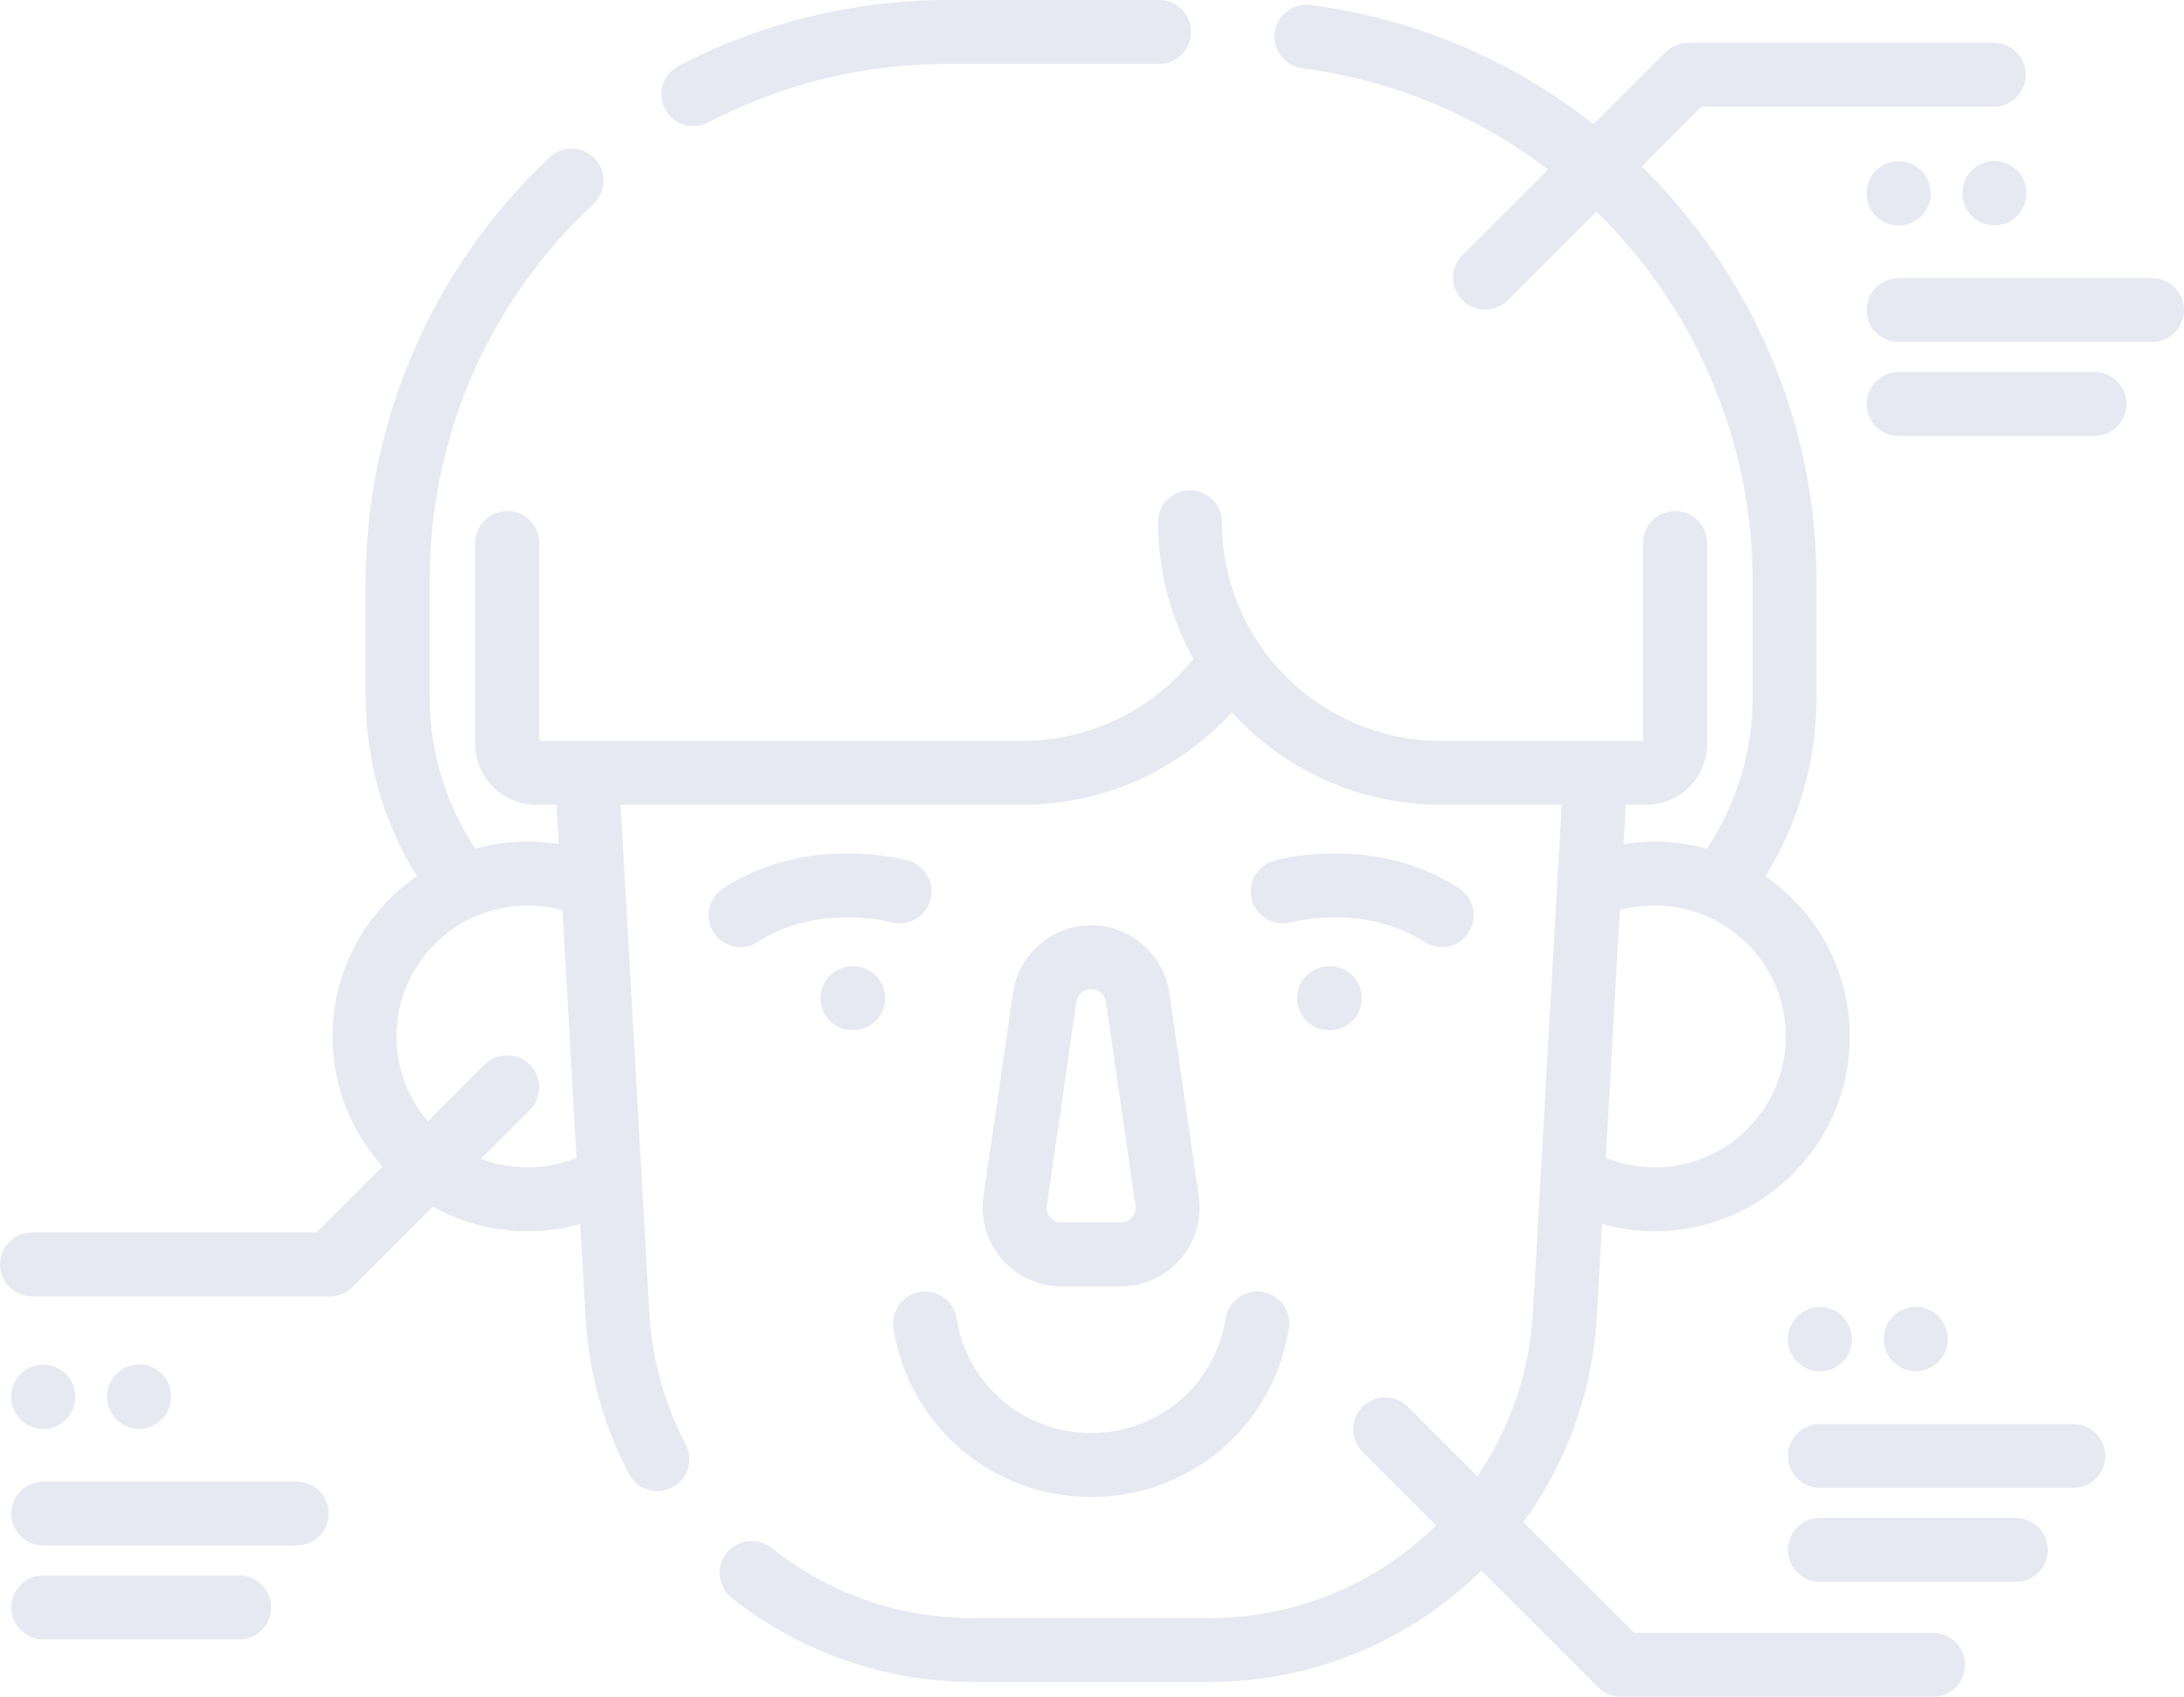 <svg xmlns="http://www.w3.org/2000/svg" width="103" height="80" viewBox="0 0 103 80">
  <path fill="#E6E9F2" fill-rule="evenodd" d="M279.7,88.948 C279.156,88.948 278.63,88.654 278.361,88.14 C277.975,87.402 278.261,86.492 278.999,86.107 C282.892,84.074 287.284,83 291.7,83 L301.666,83 C302.5,83 303.175,83.675 303.175,84.507 C303.175,85.338 302.5,86.013 301.666,86.013 L291.7,86.013 C287.713,86.013 283.91,86.943 280.397,88.777 C280.174,88.893 279.935,88.948 279.7,88.948 Z M287.234,128.56 C287.236,128.56 287.238,128.56 287.238,128.56 C288.07,128.56 288.746,129.231 288.747,130.062 C288.749,130.894 288.076,131.571 287.243,131.573 L287.207,131.573 L287.203,131.573 C286.372,131.573 285.696,130.901 285.694,130.07 C285.691,129.238 286.365,128.562 287.198,128.56 L287.234,128.56 Z M309.713,128.56 C309.715,128.56 309.716,128.56 309.718,128.56 C310.549,128.56 311.224,129.231 311.226,130.062 C311.229,130.894 310.555,131.571 309.722,131.573 L309.685,131.573 L309.682,131.573 C308.85,131.573 308.175,130.901 308.173,130.07 C308.17,129.238 308.844,128.562 309.677,128.56 L309.713,128.56 Z M290.386,143.909 C291.208,143.778 291.982,144.338 292.114,145.16 C292.615,148.293 295.284,150.567 298.46,150.567 C301.636,150.567 304.305,148.293 304.806,145.16 C304.938,144.338 305.712,143.778 306.534,143.909 C307.356,144.041 307.917,144.813 307.785,145.635 C307.049,150.239 303.128,153.58 298.46,153.58 C293.793,153.58 289.871,150.239 289.135,145.635 C289.002,144.813 289.564,144.041 290.386,143.909 Z M297.067,143.652 C295.986,143.652 294.96,143.184 294.253,142.368 C293.545,141.551 293.228,140.471 293.383,139.402 L294.776,129.806 C295.039,127.991 296.623,126.622 298.46,126.622 C300.296,126.622 301.881,127.991 302.144,129.806 L303.536,139.402 C303.691,140.47 303.374,141.551 302.667,142.368 C301.959,143.184 300.934,143.652 299.852,143.652 L297.067,143.652 Z M296.37,139.834 C296.33,140.111 296.455,140.305 296.535,140.396 C296.613,140.487 296.787,140.639 297.067,140.639 L299.852,140.639 C300.133,140.639 300.307,140.487 300.385,140.396 C300.465,140.305 300.59,140.111 300.55,139.834 L299.158,130.238 C299.107,129.894 298.808,129.636 298.46,129.636 C298.112,129.636 297.812,129.894 297.762,130.238 L296.37,139.834 Z M314.994,127.656 C314.71,127.656 314.423,127.576 314.169,127.409 C311.369,125.579 307.937,126.468 307.902,126.478 C307.1,126.703 306.267,126.236 306.042,125.435 C305.817,124.634 306.284,123.802 307.087,123.577 C307.279,123.523 311.843,122.286 315.821,124.889 C316.518,125.344 316.714,126.279 316.257,126.975 C315.967,127.416 315.485,127.656 314.994,127.656 Z M282.752,127.409 C282.497,127.576 282.21,127.656 281.926,127.656 C281.434,127.656 280.952,127.416 280.662,126.974 C280.206,126.278 280.401,125.344 281.098,124.888 C285.077,122.286 289.641,123.523 289.833,123.577 C290.635,123.802 291.103,124.634 290.877,125.435 C290.653,126.234 289.824,126.701 289.023,126.479 C288.958,126.462 285.549,125.579 282.752,127.409 Z M338.165,159.987 C338.998,159.987 339.673,160.662 339.673,161.493 C339.673,162.325 338.998,163 338.165,163 L323.447,163 C323.047,163 322.663,162.841 322.381,162.558 L316.864,157.05 C313.553,160.301 309.018,162.301 304.04,162.301 L292.88,162.301 C288.768,162.301 284.731,160.895 281.511,158.344 C280.858,157.826 280.749,156.878 281.268,156.226 C281.785,155.575 282.735,155.465 283.387,155.983 C286.114,158.144 289.396,159.288 292.88,159.288 L304.04,159.288 C308.188,159.288 311.968,157.625 314.731,154.92 L311.262,151.455 C310.672,150.868 310.672,149.913 311.262,149.325 C311.85,148.736 312.806,148.736 313.395,149.325 L316.675,152.6 C318.187,150.384 319.133,147.748 319.295,144.892 L320.652,120.941 L314.95,120.941 C311.05,120.941 307.535,119.261 305.094,116.587 C302.582,119.338 298.999,120.941 295.231,120.941 L276.267,120.941 L277.624,144.892 C277.749,147.078 278.325,149.166 279.338,151.098 C279.724,151.835 279.439,152.746 278.701,153.131 C278.478,153.248 278.238,153.304 278.002,153.304 C277.459,153.304 276.934,153.01 276.664,152.496 C275.451,150.181 274.76,147.68 274.612,145.062 L274.365,140.71 C273.562,140.935 272.73,141.051 271.88,141.051 C270.261,141.051 268.739,140.63 267.417,139.893 L263.626,143.679 C263.343,143.961 262.959,144.121 262.559,144.121 L248.509,144.121 C247.676,144.121 247,143.446 247,142.614 C247,141.781 247.676,141.107 248.509,141.107 L261.934,141.107 L265.043,138.003 C263.575,136.375 262.681,134.222 262.681,131.865 C262.681,128.734 264.259,125.965 266.661,124.307 C265.078,121.772 264.247,118.872 264.247,115.847 L264.247,110.415 C264.247,102.871 267.41,95.581 272.924,90.416 C273.532,89.847 274.487,89.878 275.056,90.485 C275.627,91.091 275.596,92.045 274.989,92.614 C270.007,97.279 267.264,103.601 267.264,110.415 L267.264,115.847 C267.264,118.424 268.009,120.888 269.42,123.016 C270.204,122.798 271.028,122.68 271.88,122.68 C272.375,122.68 272.866,122.719 273.35,122.797 L273.245,120.941 L272.277,120.941 C270.697,120.941 269.412,119.658 269.412,118.081 L269.412,108.601 C269.412,107.769 270.088,107.095 270.921,107.095 C271.754,107.095 272.429,107.769 272.429,108.601 L272.429,117.928 L295.231,117.928 C298.363,117.928 301.331,116.495 303.283,114.068 C302.22,112.157 301.613,109.96 301.613,107.623 C301.613,106.791 302.288,106.116 303.121,106.116 C303.954,106.116 304.63,106.791 304.63,107.623 C304.63,113.305 309.26,117.928 314.95,117.928 L324.49,117.928 L324.49,108.601 C324.49,107.769 325.165,107.095 325.998,107.095 C326.832,107.095 327.507,107.769 327.507,108.601 L327.507,118.081 C327.507,119.658 326.222,120.941 324.643,120.941 L323.675,120.941 L323.569,122.798 C324.054,122.721 324.544,122.68 325.04,122.68 C325.892,122.68 326.716,122.798 327.499,123.016 C328.911,120.888 329.655,118.424 329.655,115.847 L329.655,110.415 C329.655,103.647 326.851,97.438 322.292,92.976 L318.104,97.158 C317.809,97.452 317.423,97.6 317.037,97.6 C316.651,97.6 316.264,97.452 315.971,97.158 C315.381,96.57 315.381,95.616 315.971,95.027 L320.006,90.997 C316.714,88.487 312.756,86.787 308.416,86.221 C307.59,86.113 307.007,85.357 307.115,84.532 C307.223,83.707 307.98,83.126 308.806,83.233 C313.828,83.888 318.392,85.893 322.154,88.852 L325.551,85.461 C325.833,85.178 326.217,85.02 326.617,85.02 L341.027,85.02 C341.86,85.02 342.536,85.694 342.536,86.527 C342.536,87.358 341.86,88.033 341.027,88.033 L327.242,88.033 L324.424,90.847 C329.532,95.858 332.673,102.824 332.673,110.415 L332.673,115.847 C332.673,118.872 331.841,121.772 330.258,124.307 C332.661,125.965 334.239,128.734 334.239,131.865 C334.239,136.93 330.111,141.052 325.04,141.052 C324.199,141.052 323.361,140.931 322.554,140.706 L322.307,145.062 C322.102,148.688 320.845,152.018 318.843,154.765 L324.072,159.987 L338.165,159.987 Z M271.88,138.038 C272.681,138.038 273.456,137.887 274.189,137.592 L273.527,125.919 C272.993,125.772 272.441,125.693 271.88,125.693 C268.472,125.693 265.699,128.462 265.699,131.865 C265.699,133.392 266.257,134.79 267.18,135.868 L269.854,133.198 C270.443,132.61 271.398,132.61 271.988,133.198 C272.577,133.786 272.577,134.74 271.988,135.329 L269.681,137.633 C270.364,137.894 271.105,138.038 271.88,138.038 Z M325.04,125.693 C324.478,125.693 323.926,125.768 323.393,125.914 L322.731,137.591 C323.462,137.886 324.236,138.038 325.04,138.038 C328.448,138.038 331.221,135.269 331.221,131.866 C331.221,128.462 328.448,125.693 325.04,125.693 Z M260.992,152.854 C261.825,152.854 262.5,153.529 262.5,154.36 C262.5,155.192 261.825,155.867 260.992,155.867 L249.041,155.867 C248.208,155.867 247.532,155.192 247.532,154.36 C247.532,153.529 248.208,152.854 249.041,152.854 L260.992,152.854 Z M258.28,157.28 C259.113,157.28 259.789,157.955 259.789,158.787 C259.789,159.619 259.113,160.294 258.28,160.294 L249.041,160.294 C248.208,160.294 247.532,159.619 247.532,158.787 C247.532,157.955 248.208,157.28 249.041,157.28 L258.28,157.28 Z M249.041,150.376 C248.207,150.376 247.532,149.701 247.532,148.869 L247.532,148.848 C247.532,148.016 248.208,147.341 249.041,147.341 C249.874,147.341 250.55,148.016 250.55,148.848 L250.55,148.869 C250.55,149.701 249.874,150.376 249.041,150.376 Z M253.558,150.365 C252.728,150.365 252.054,149.694 252.05,148.864 L252.05,148.844 C252.046,148.011 252.718,147.334 253.551,147.33 C254.385,147.325 255.063,147.998 255.067,148.83 L255.067,148.851 C255.07,149.683 254.399,150.36 253.566,150.365 L253.558,150.365 Z M344.781,150.139 C345.615,150.139 346.29,150.814 346.29,151.646 C346.29,152.478 345.615,153.152 344.781,153.152 L332.83,153.152 C331.997,153.152 331.321,152.478 331.321,151.646 C331.321,150.814 331.997,150.139 332.83,150.139 L344.781,150.139 Z M342.069,154.566 C342.902,154.566 343.578,155.24 343.578,156.073 C343.578,156.905 342.902,157.58 342.069,157.58 L332.83,157.58 C331.996,157.58 331.321,156.905 331.321,156.073 C331.321,155.24 331.996,154.566 332.83,154.566 L342.069,154.566 Z M332.83,147.661 C332,147.661 331.325,146.991 331.321,146.161 L331.321,146.14 C331.317,145.308 331.99,144.63 332.823,144.626 C332.825,144.626 332.828,144.626 332.83,144.626 C333.66,144.626 334.335,145.297 334.339,146.126 L334.339,146.147 C334.343,146.979 333.67,147.657 332.837,147.661 L332.83,147.661 Z M337.347,147.65 C336.517,147.65 335.843,146.98 335.839,146.15 L335.839,146.129 C335.835,145.297 336.507,144.619 337.341,144.615 C338.168,144.608 338.853,145.283 338.857,146.115 L338.857,146.136 C338.861,146.968 338.188,147.646 337.355,147.65 L337.347,147.65 Z M348.491,96.113 C349.324,96.113 350,96.787 350,97.619 C350,98.452 349.324,99.126 348.491,99.126 L336.54,99.126 C335.707,99.126 335.032,98.452 335.032,97.619 C335.032,96.787 335.707,96.113 336.54,96.113 L348.491,96.113 Z M345.779,100.54 C346.612,100.54 347.288,101.215 347.288,102.047 C347.288,102.878 346.612,103.553 345.779,103.553 L336.54,103.553 C335.707,103.553 335.032,102.878 335.032,102.047 C335.032,101.215 335.707,100.54 336.54,100.54 L345.779,100.54 Z M335.032,92.107 C335.032,91.275 335.707,90.601 336.54,90.601 C337.373,90.601 338.049,91.275 338.049,92.107 L338.049,92.128 C338.049,92.96 337.373,93.634 336.54,93.634 C335.707,93.634 335.032,92.96 335.032,92.128 L335.032,92.107 Z M341.058,90.589 C341.888,90.589 342.562,91.259 342.566,92.089 L342.566,92.11 C342.57,92.942 341.898,93.62 341.064,93.623 L341.057,93.623 C340.227,93.623 339.552,92.953 339.548,92.124 L339.548,92.103 C339.545,91.271 340.217,90.593 341.05,90.589 C341.053,90.589 341.055,90.589 341.058,90.589 Z" transform="translate(-247 -83)"/>
</svg>
